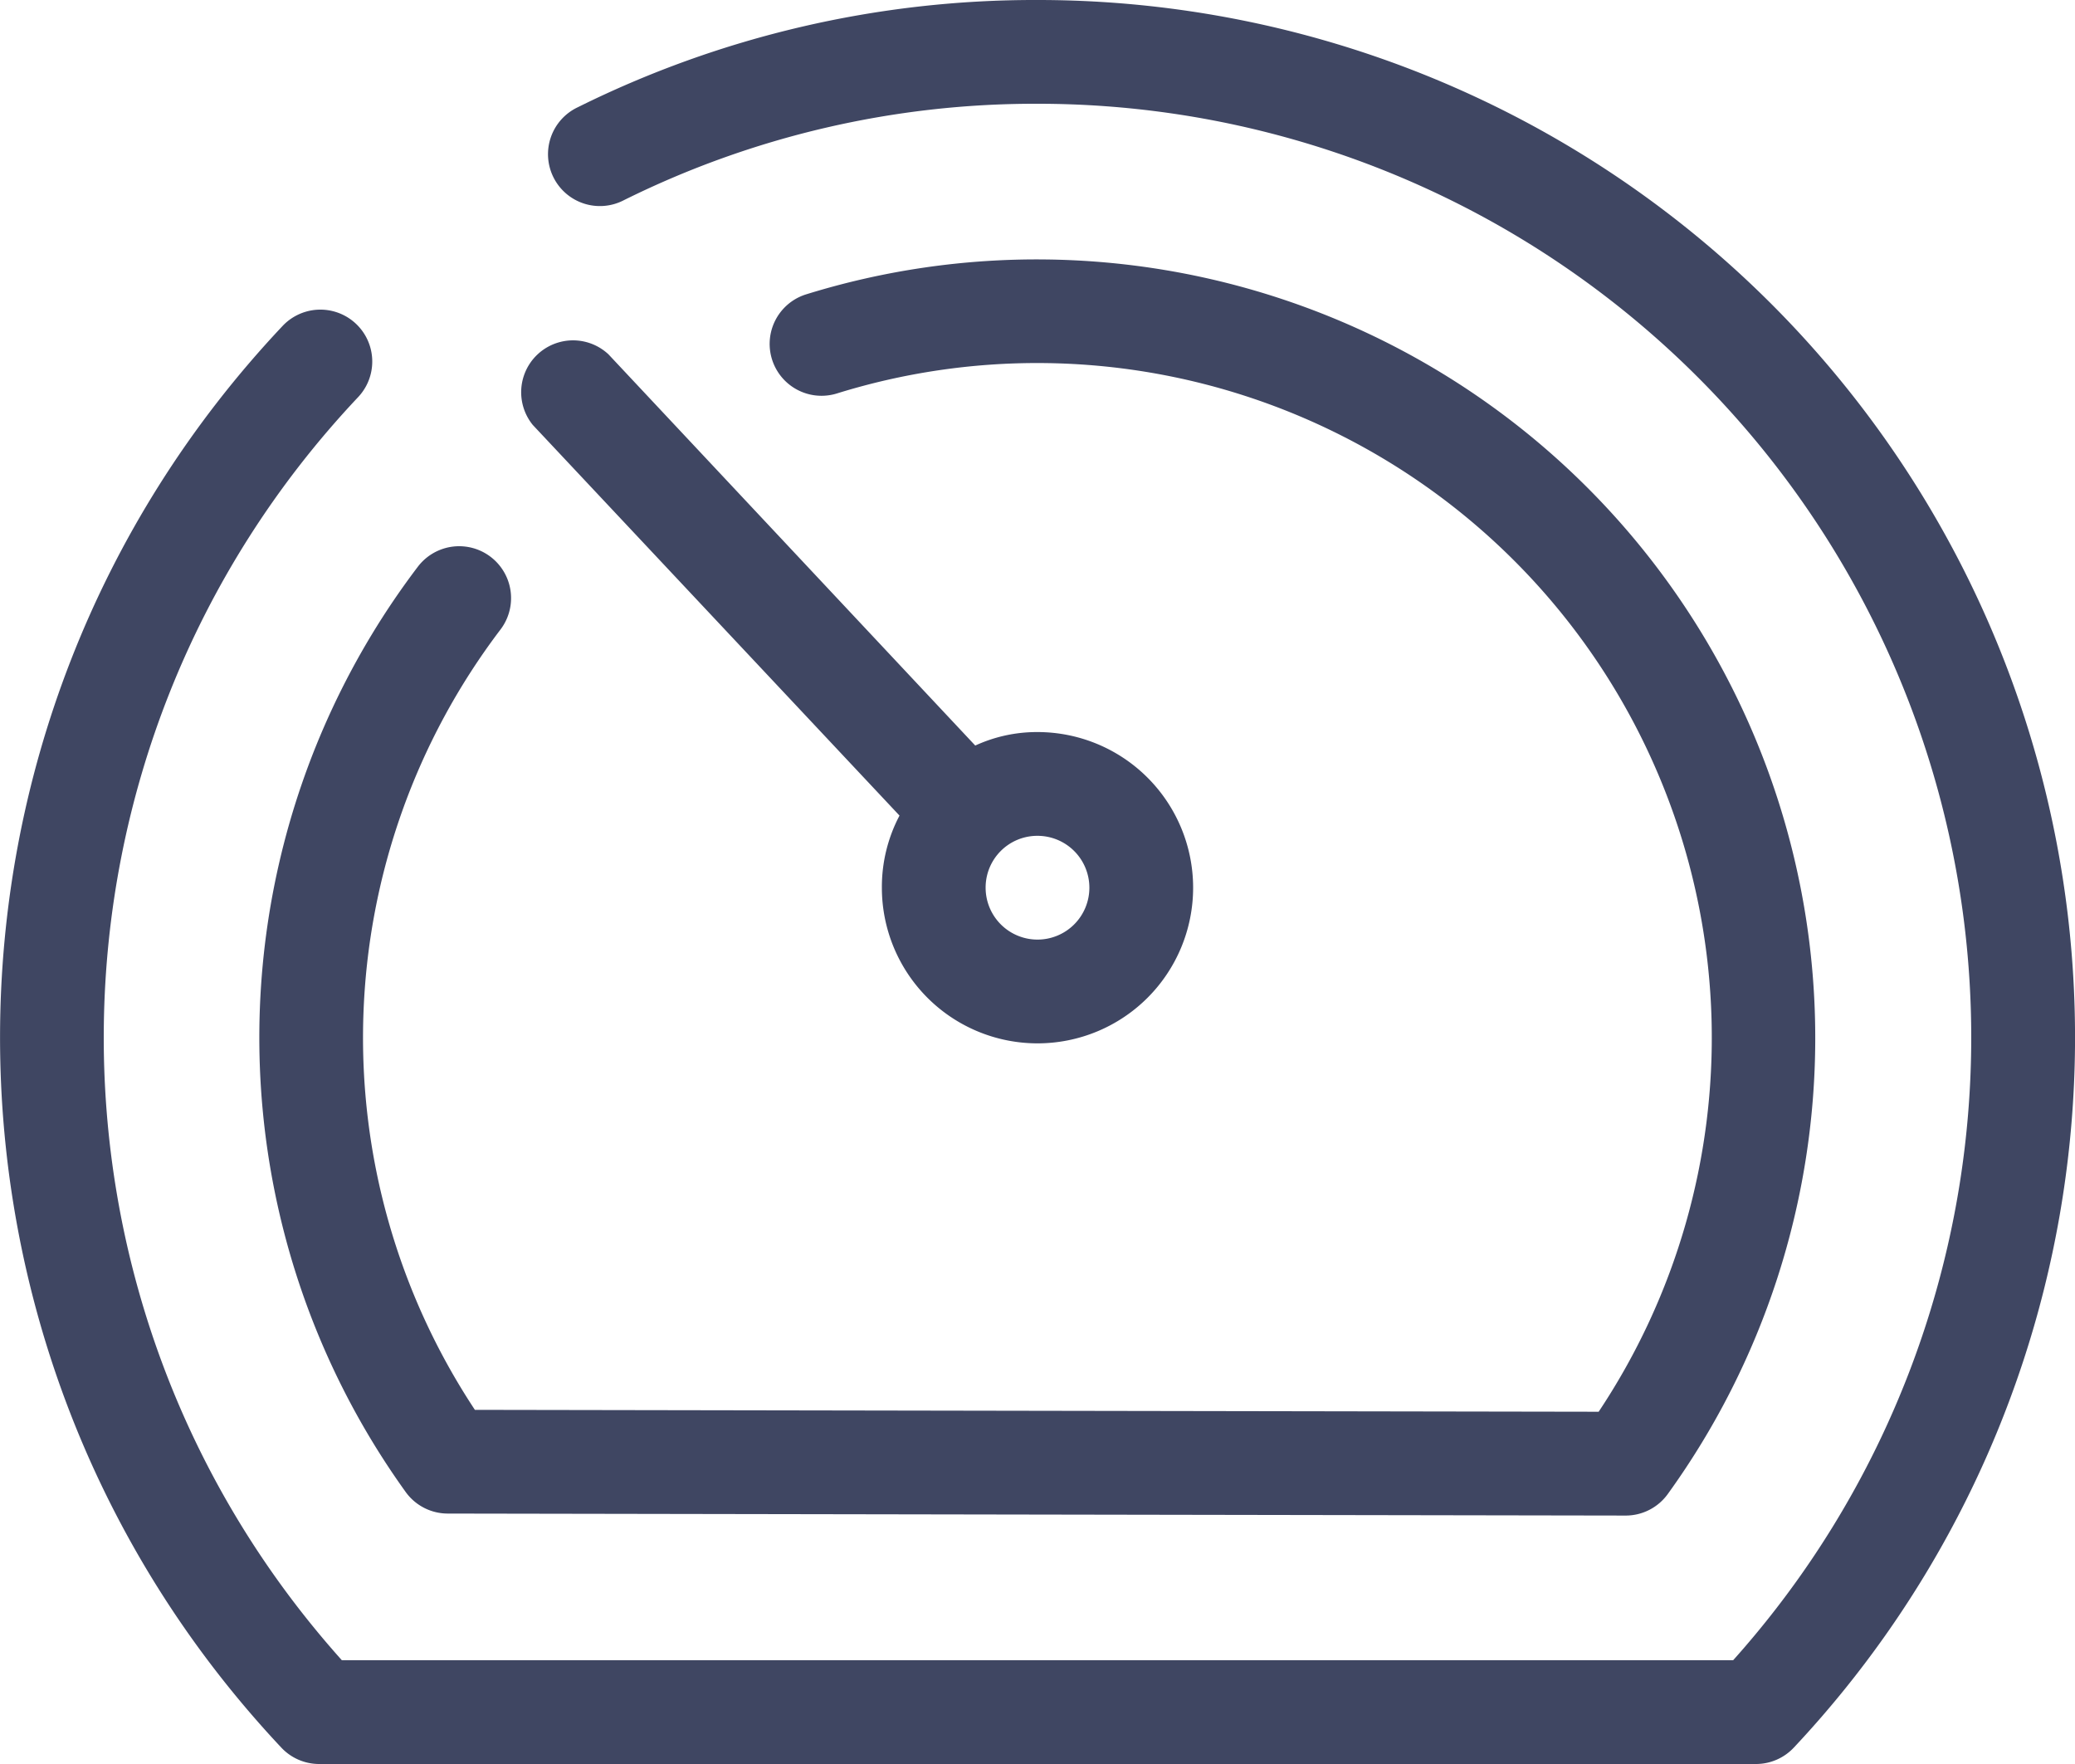 <svg xmlns="http://www.w3.org/2000/svg" width="80" height="68" viewBox="0 0 80 68" id="dashboard">
  <g id="Page-1" fill="none" fill-rule="evenodd" stroke="none" stroke-width="1">
    <path id="G" fill="#3F4662" d="M40 0a39.587 39.587 0 0 0-17.719 4.132 2 2 0 1 0 1.774 3.584A35.634 35.634 0 0 1 40 4a35.99 35.99 0 0 1 26.82 60H13.18C.703 50.073.976 28.91 13.807 15.309a2 2 0 1 0-2.911-2.745c-14.505 15.379-14.528 39.392-.054 54.8A2 2 0 0 0 12.3 68h55.4a2 2 0 0 0 1.459-.632A39.989 39.989 0 0 0 40 0zM15.641 57.515a2 2 0 0 0 1.619.831l45.418.077a2 2 0 0 0 1.619-.826 30.015 30.015 0 0 0-33.217-46.25 2 2 0 1 0 1.187 3.82 26.009 26.009 0 0 1 29.368 39.254l-43.326-.073a26.01 26.01 0 0 1 .986-30.079 2 2 0 0 0-3.184-2.424 30.01 30.01 0 0 0-.47 35.67zM34.68 31.44a5.893 5.893 0 0 0-.68 2.78 6 6 0 1 0 6-6 5.686 5.686 0 0 0-2.4.52L23.46 13.66a2 2 0 0 0-2.92 2.72l14.14 15.06zm5.32.78a2 2 0 1 1-2 2 1.993 1.993 0 0 1 2-2z"></path>
  </g>
</svg>
